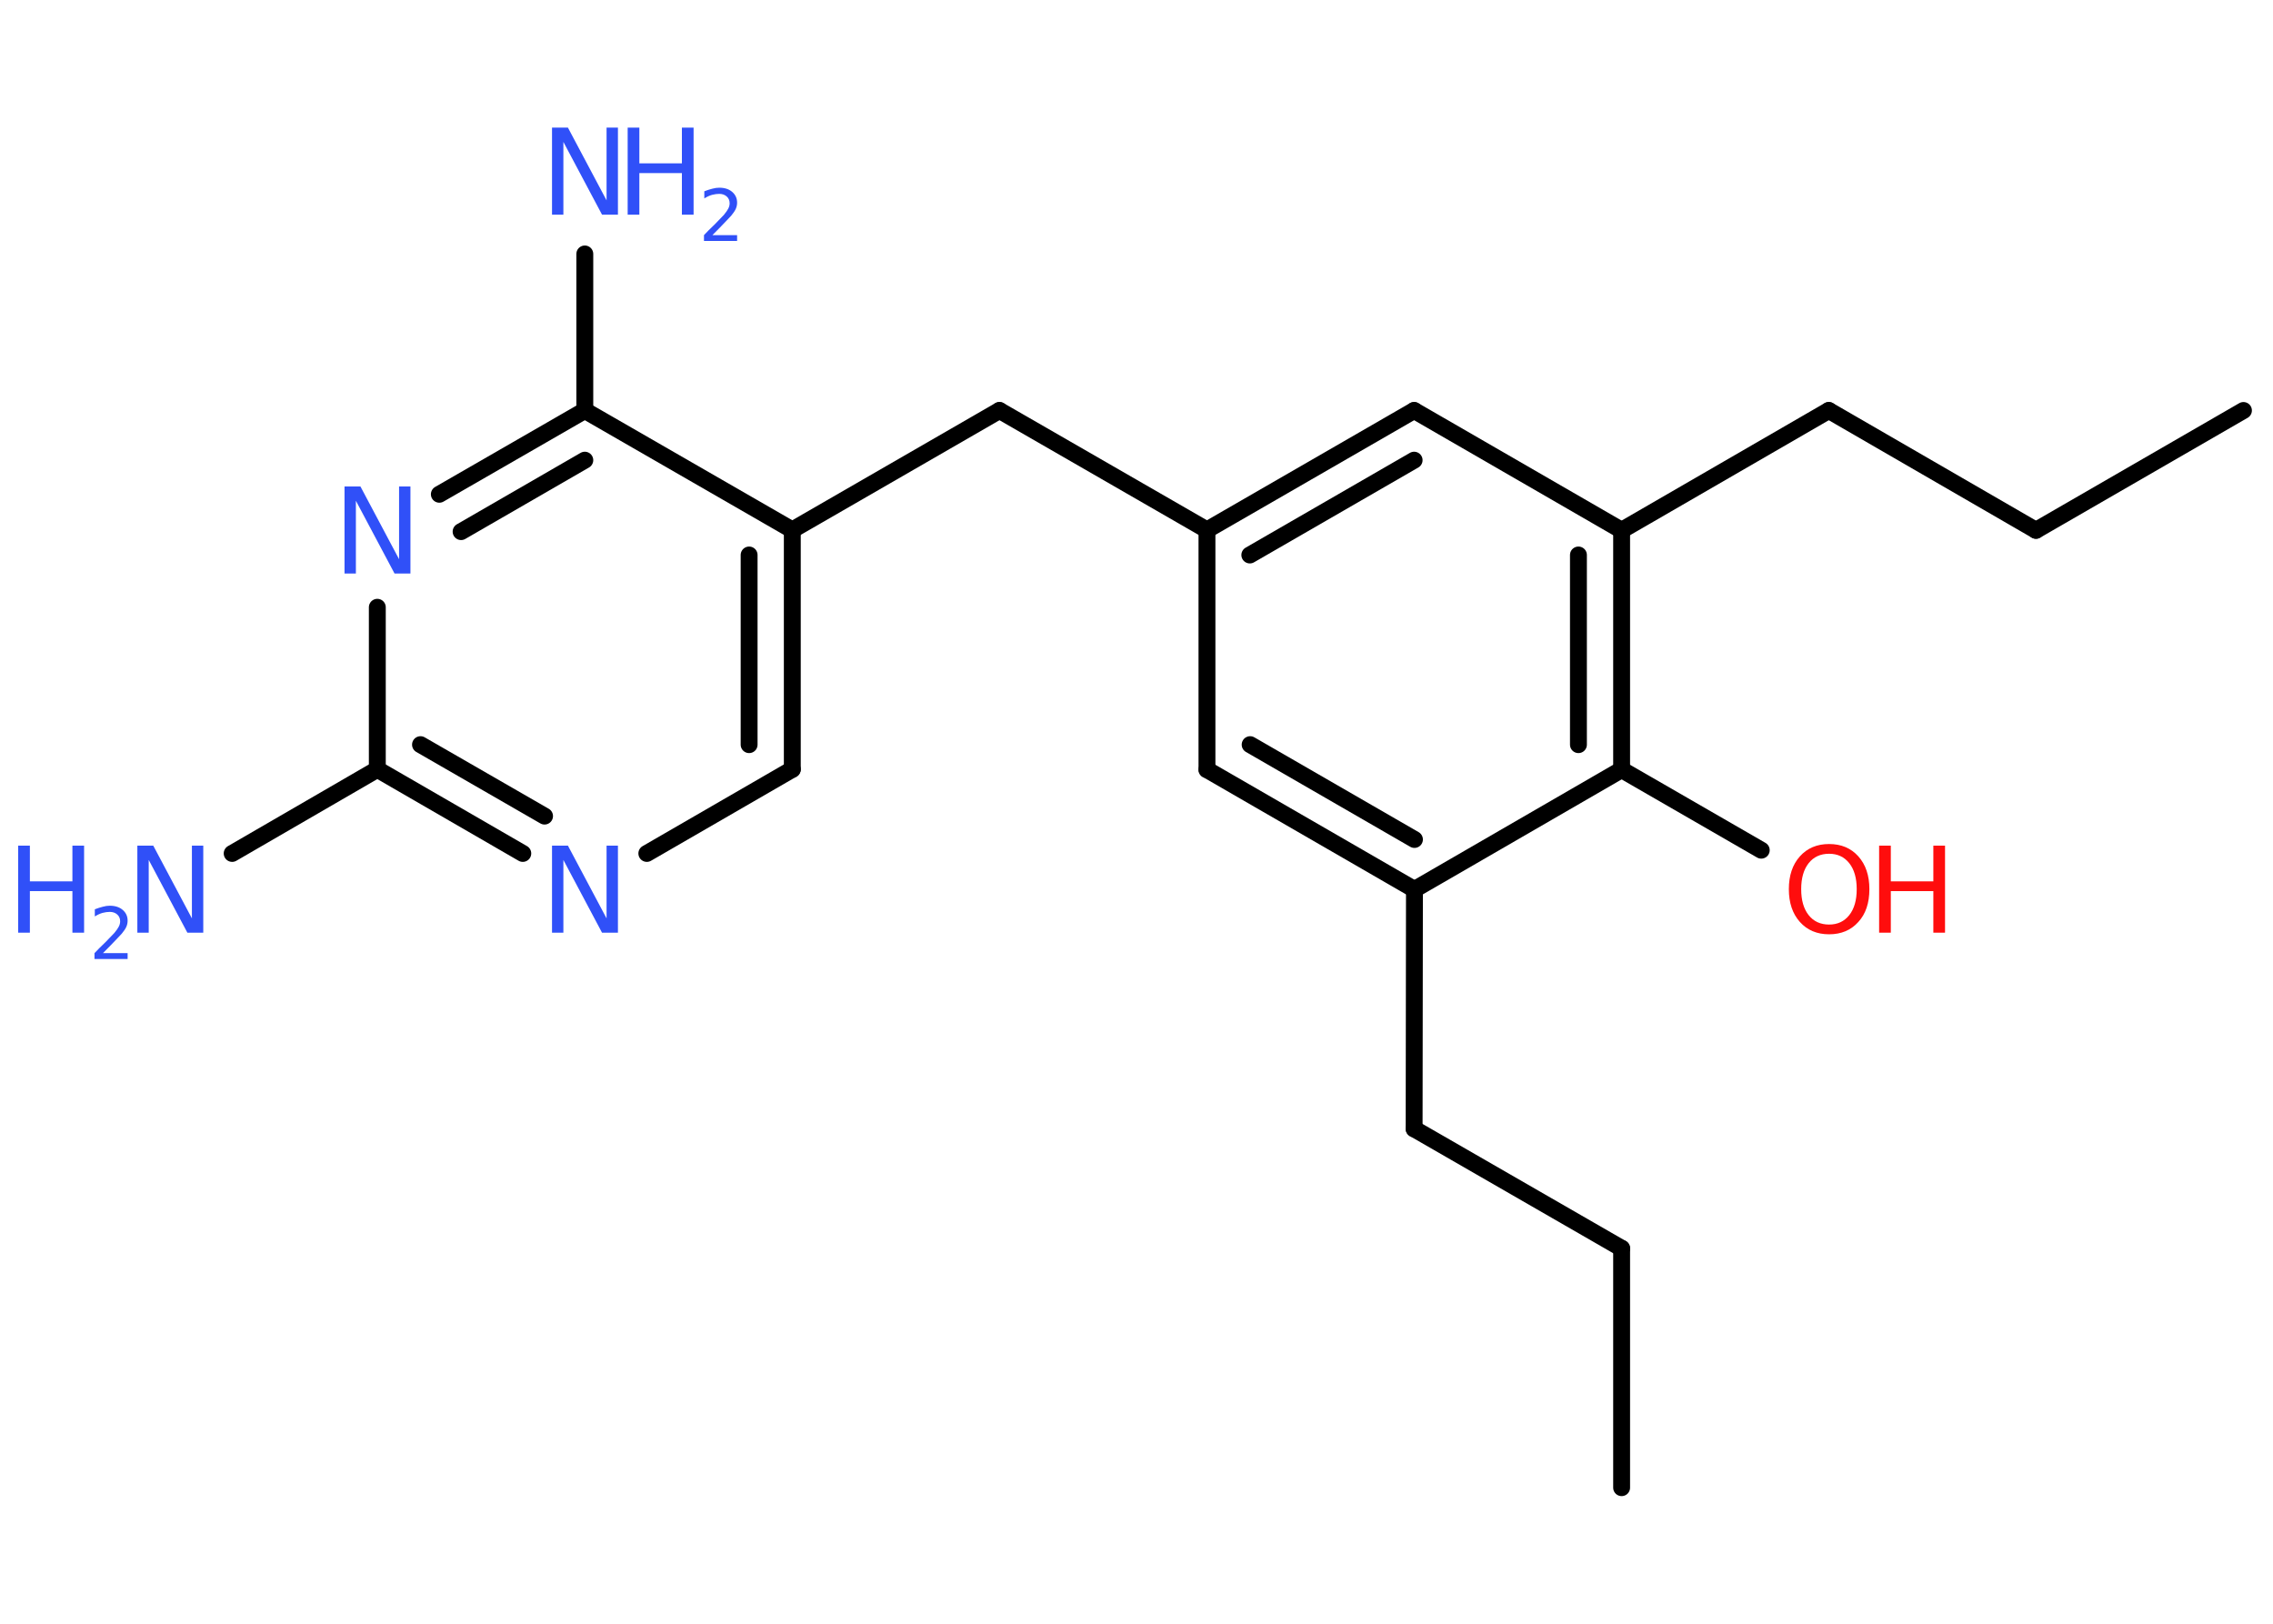 <?xml version='1.0' encoding='UTF-8'?>
<!DOCTYPE svg PUBLIC "-//W3C//DTD SVG 1.1//EN" "http://www.w3.org/Graphics/SVG/1.1/DTD/svg11.dtd">
<svg version='1.2' xmlns='http://www.w3.org/2000/svg' xmlns:xlink='http://www.w3.org/1999/xlink' width='70.0mm' height='50.0mm' viewBox='0 0 70.0 50.0'>
  <desc>Generated by the Chemistry Development Kit (http://github.com/cdk)</desc>
  <g stroke-linecap='round' stroke-linejoin='round' stroke='#000000' stroke-width='.52' fill='#3050F8'>
    <rect x='.0' y='.0' width='70.0' height='50.0' fill='#FFFFFF' stroke='none'/>
    <g id='mol1' class='mol'>
      <line id='mol1bnd1' class='bond' x1='49.94' y1='45.81' x2='49.94' y2='38.44'/>
      <line id='mol1bnd2' class='bond' x1='49.94' y1='38.44' x2='43.55' y2='34.76'/>
      <line id='mol1bnd3' class='bond' x1='43.55' y1='34.76' x2='43.56' y2='27.39'/>
      <g id='mol1bnd4' class='bond'>
        <line x1='37.17' y1='23.7' x2='43.56' y2='27.39'/>
        <line x1='38.5' y1='22.93' x2='43.56' y2='25.85'/>
      </g>
      <line id='mol1bnd5' class='bond' x1='37.17' y1='23.7' x2='37.17' y2='16.32'/>
      <line id='mol1bnd6' class='bond' x1='37.17' y1='16.32' x2='30.78' y2='12.64'/>
      <line id='mol1bnd7' class='bond' x1='30.78' y1='12.64' x2='24.4' y2='16.32'/>
      <g id='mol1bnd8' class='bond'>
        <line x1='24.4' y1='23.69' x2='24.4' y2='16.32'/>
        <line x1='23.07' y1='22.93' x2='23.07' y2='17.09'/>
      </g>
      <line id='mol1bnd9' class='bond' x1='24.4' y1='23.69' x2='19.92' y2='26.28'/>
      <g id='mol1bnd10' class='bond'>
        <line x1='11.62' y1='23.69' x2='16.1' y2='26.28'/>
        <line x1='12.95' y1='22.93' x2='16.77' y2='25.13'/>
      </g>
      <line id='mol1bnd11' class='bond' x1='11.62' y1='23.69' x2='7.15' y2='26.28'/>
      <line id='mol1bnd12' class='bond' x1='11.62' y1='23.69' x2='11.62' y2='18.7'/>
      <g id='mol1bnd13' class='bond'>
        <line x1='18.01' y1='12.64' x2='13.53' y2='15.22'/>
        <line x1='18.01' y1='14.17' x2='14.2' y2='16.37'/>
      </g>
      <line id='mol1bnd14' class='bond' x1='24.4' y1='16.32' x2='18.01' y2='12.64'/>
      <line id='mol1bnd15' class='bond' x1='18.01' y1='12.64' x2='18.01' y2='7.82'/>
      <g id='mol1bnd16' class='bond'>
        <line x1='43.55' y1='12.64' x2='37.17' y2='16.32'/>
        <line x1='43.55' y1='14.17' x2='38.49' y2='17.09'/>
      </g>
      <line id='mol1bnd17' class='bond' x1='43.55' y1='12.64' x2='49.94' y2='16.33'/>
      <line id='mol1bnd18' class='bond' x1='49.94' y1='16.33' x2='56.32' y2='12.64'/>
      <line id='mol1bnd19' class='bond' x1='56.32' y1='12.64' x2='62.7' y2='16.33'/>
      <line id='mol1bnd20' class='bond' x1='62.7' y1='16.33' x2='69.09' y2='12.64'/>
      <g id='mol1bnd21' class='bond'>
        <line x1='49.94' y1='23.7' x2='49.94' y2='16.33'/>
        <line x1='48.61' y1='22.93' x2='48.61' y2='17.09'/>
      </g>
      <line id='mol1bnd22' class='bond' x1='43.56' y1='27.39' x2='49.94' y2='23.7'/>
      <line id='mol1bnd23' class='bond' x1='49.94' y1='23.7' x2='54.24' y2='26.18'/>
      <path id='mol1atm10' class='atom' d='M17.0 26.04h.49l1.19 2.24v-2.24h.35v2.68h-.49l-1.19 -2.24v2.24h-.35v-2.68z' stroke='none'/>
      <g id='mol1atm12' class='atom'>
        <path d='M4.23 26.04h.49l1.19 2.24v-2.24h.35v2.68h-.49l-1.19 -2.24v2.24h-.35v-2.68z' stroke='none'/>
        <path d='M.56 26.04h.36v1.1h1.31v-1.1h.36v2.68h-.36v-1.28h-1.31v1.28h-.36v-2.68z' stroke='none'/>
        <path d='M3.17 29.35h.76v.18h-1.02v-.18q.12 -.13 .34 -.34q.21 -.22 .27 -.28q.1 -.12 .14 -.2q.04 -.08 .04 -.16q.0 -.13 -.09 -.21q-.09 -.08 -.23 -.08q-.1 .0 -.22 .03q-.11 .03 -.24 .11v-.22q.13 -.05 .25 -.08q.11 -.03 .21 -.03q.25 .0 .4 .13q.15 .13 .15 .33q.0 .1 -.04 .19q-.04 .09 -.14 .21q-.03 .03 -.17 .18q-.14 .15 -.41 .42z' stroke='none'/>
      </g>
      <path id='mol1atm13' class='atom' d='M10.61 14.98h.49l1.19 2.24v-2.24h.35v2.68h-.49l-1.19 -2.24v2.24h-.35v-2.68z' stroke='none'/>
      <g id='mol1atm15' class='atom'>
        <path d='M17.0 3.93h.49l1.19 2.24v-2.24h.35v2.68h-.49l-1.19 -2.24v2.24h-.35v-2.68z' stroke='none'/>
        <path d='M19.33 3.93h.36v1.1h1.31v-1.1h.36v2.68h-.36v-1.28h-1.31v1.28h-.36v-2.68z' stroke='none'/>
        <path d='M21.94 7.24h.76v.18h-1.02v-.18q.12 -.13 .34 -.34q.21 -.22 .27 -.28q.1 -.12 .14 -.2q.04 -.08 .04 -.16q.0 -.13 -.09 -.21q-.09 -.08 -.23 -.08q-.1 .0 -.22 .03q-.11 .03 -.24 .11v-.22q.13 -.05 .25 -.08q.11 -.03 .21 -.03q.25 .0 .4 .13q.15 .13 .15 .33q.0 .1 -.04 .19q-.04 .09 -.14 .21q-.03 .03 -.17 .18q-.14 .15 -.41 .42z' stroke='none'/>
      </g>
      <g id='mol1atm22' class='atom'>
        <path d='M56.33 26.29q-.4 .0 -.63 .29q-.23 .29 -.23 .8q.0 .51 .23 .8q.23 .29 .63 .29q.39 .0 .62 -.29q.23 -.29 .23 -.8q.0 -.51 -.23 -.8q-.23 -.29 -.62 -.29zM56.33 25.99q.56 .0 .9 .38q.34 .38 .34 1.01q.0 .64 -.34 1.01q-.34 .38 -.9 .38q-.56 .0 -.9 -.38q-.34 -.38 -.34 -1.01q.0 -.63 .34 -1.01q.34 -.38 .9 -.38z' stroke='none' fill='#FF0D0D'/>
        <path d='M57.87 26.04h.36v1.1h1.31v-1.1h.36v2.68h-.36v-1.28h-1.31v1.28h-.36v-2.68z' stroke='none' fill='#FF0D0D'/>
      </g>
    </g>
  </g>
</svg>
